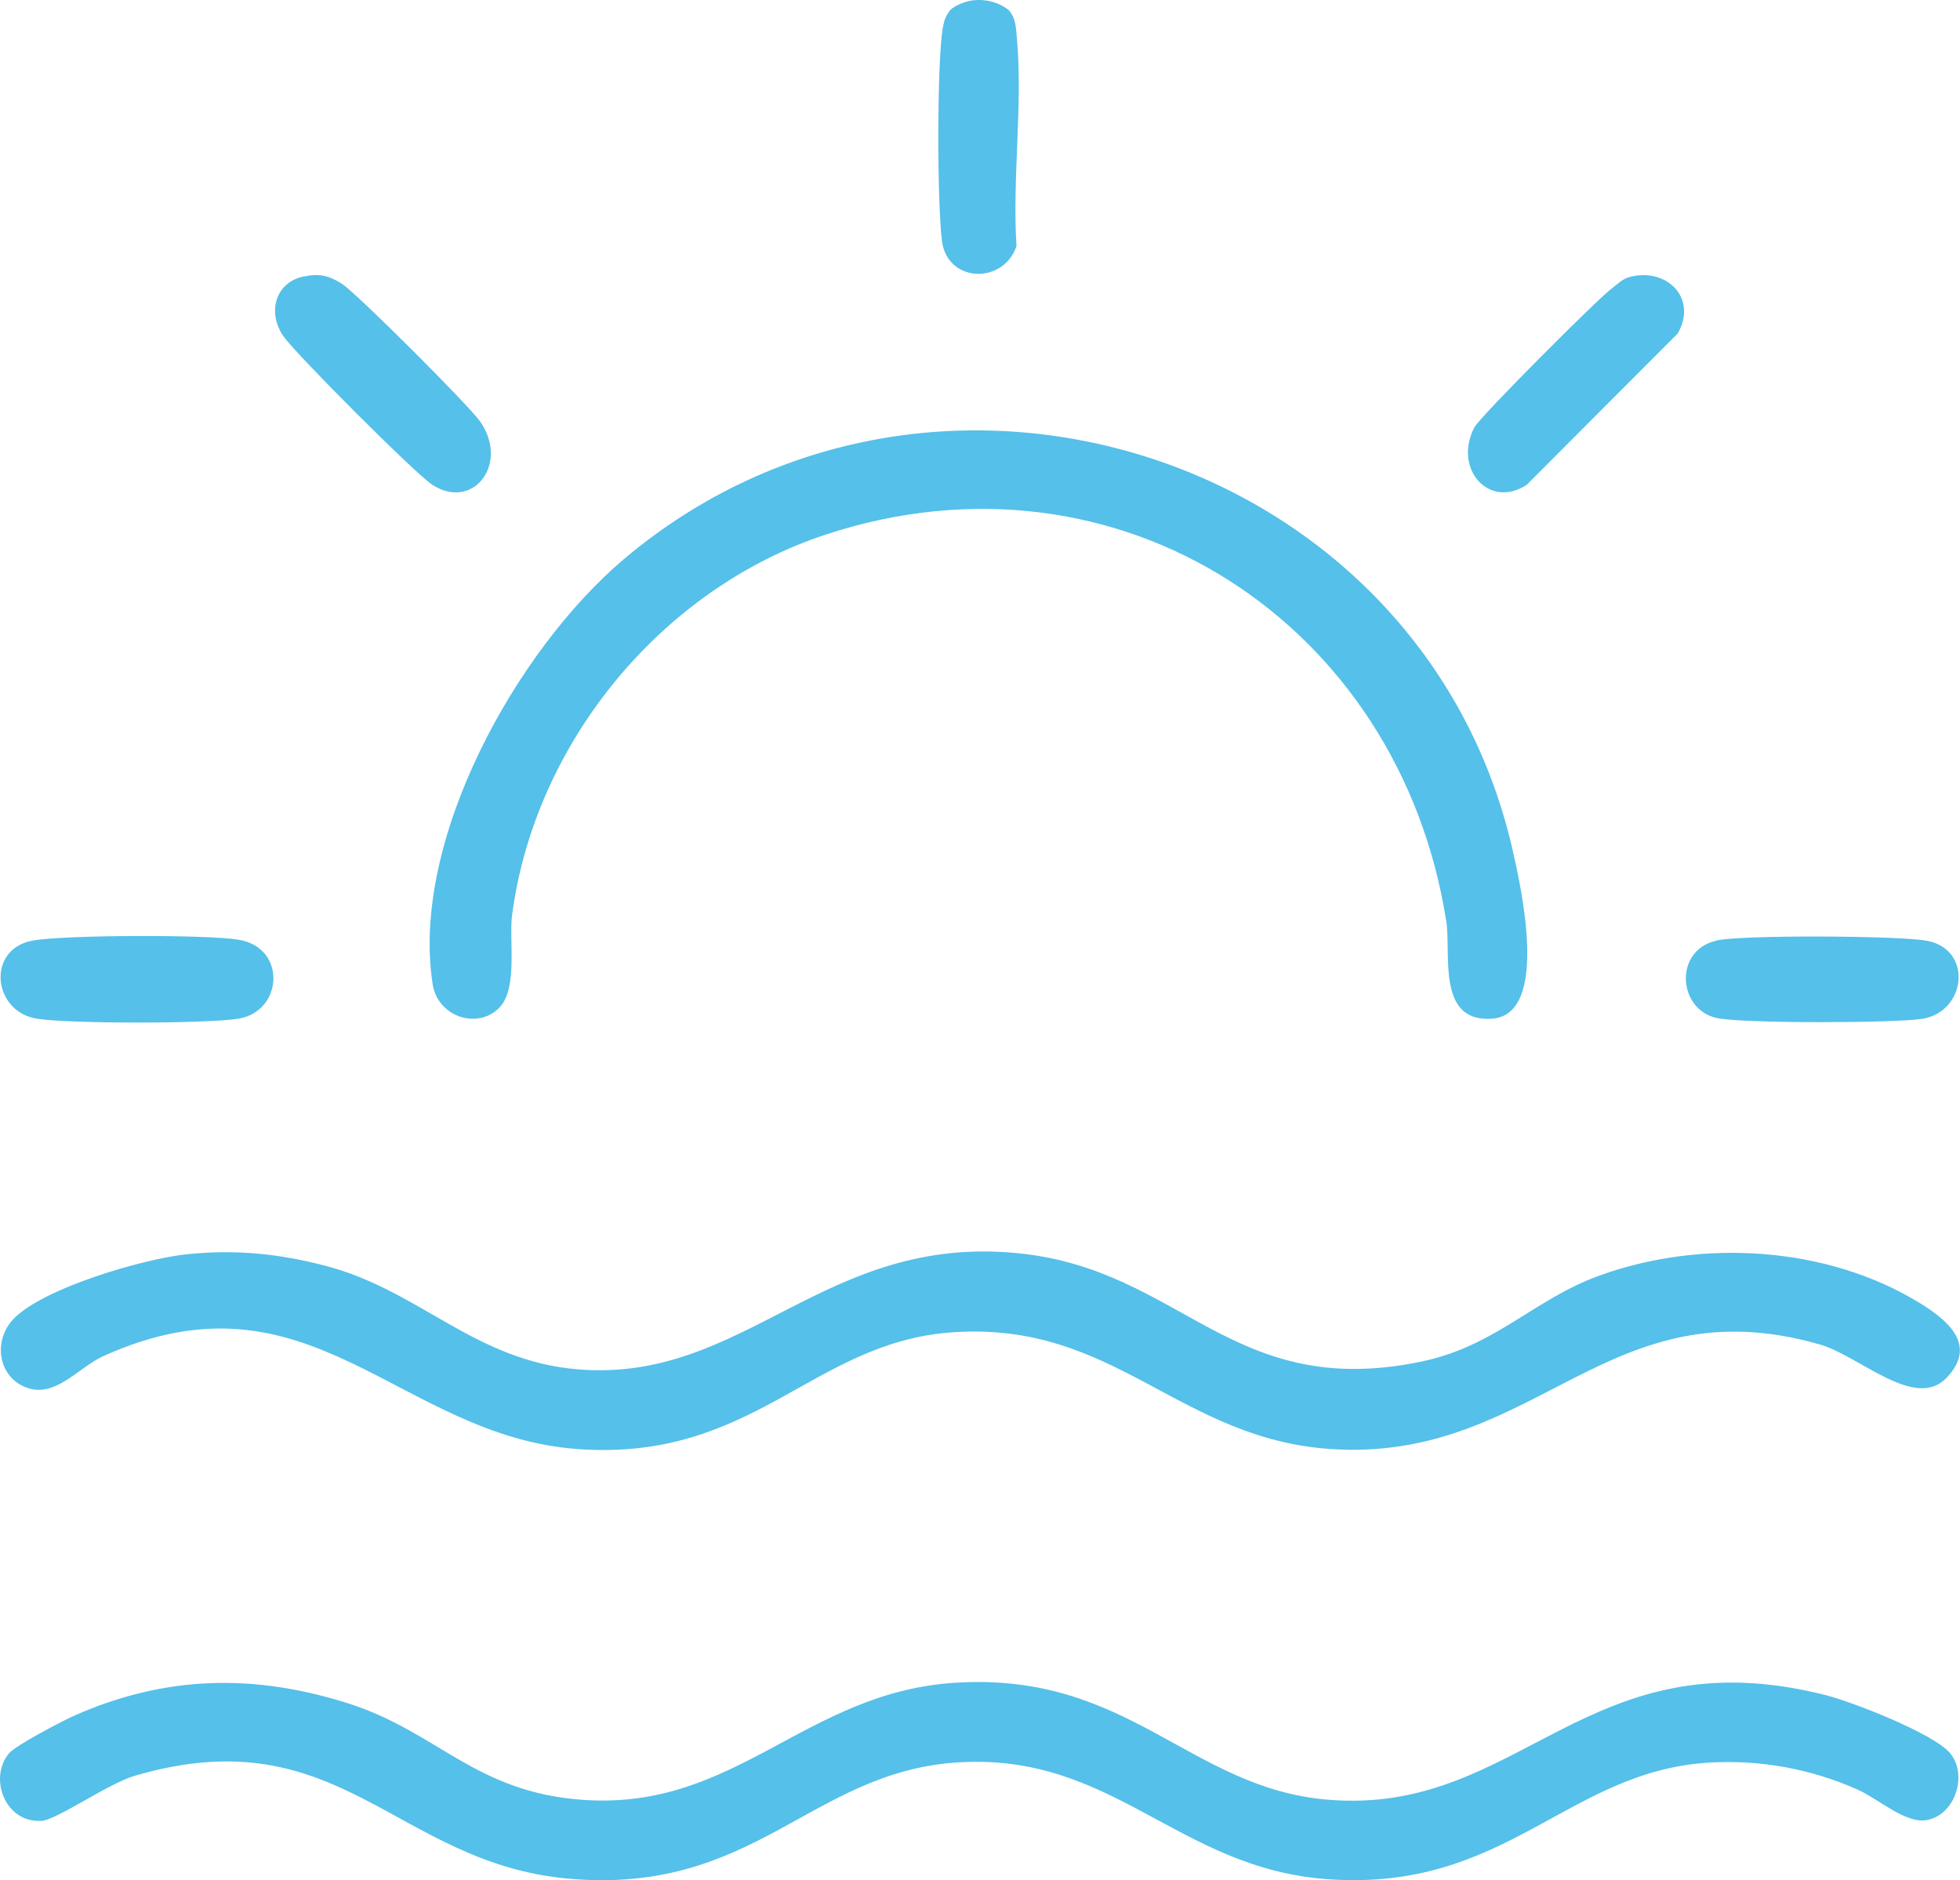 <?xml version="1.0" encoding="UTF-8"?>
<svg id="Capa_1" data-name="Capa 1" xmlns="http://www.w3.org/2000/svg" viewBox="0 0 184.16 176.66">
  <path d="M17.56,117.85c4.58-.47,8.66-.06,13.08,1.1,8.86,2.34,13.97,8.94,23.72,9.72,15.68,1.26,23.06-12.77,41.36-10.91,15.36,1.56,19.99,13.85,37.76,10.19,7.08-1.46,10.62-5.87,16.84-8.11,9.57-3.45,21.34-2.77,30.07,2.6,2.54,1.56,5.48,3.92,2.51,7.02s-8.16-2.05-11.9-3.13c-19.83-5.71-26.46,10.71-45.3,9.86-14.93-.68-20.77-12.19-36.41-10.99-13.01,1-18.51,12.11-34.94,10.96-16.95-1.19-25.18-17.57-44.68-8.72-2.33,1.06-4.55,4.07-7.35,2.87-2.55-1.09-2.93-4.36-1.1-6.33,2.76-2.95,12.3-5.71,16.33-6.13Z" style="fill: #55c0e9;"/>
  <path d="M183.24,164.75c1.66,2,.5,5.78-2.22,6.27-1.97.35-4.53-1.99-6.44-2.85-4.36-1.95-9.1-2.83-13.9-2.56-13.43.76-19.1,12.17-35.94,10.96-14.16-1.01-20.18-12-34.94-10.96-13.69.97-18.96,12.46-36.38,10.91-16.3-1.45-21.48-15.31-40.75-9.67-2.5.73-7.33,4.15-8.77,4.24-3.45.2-4.98-4.03-3.06-6.34.61-.74,5.01-3.05,6.17-3.56,8.48-3.74,16.7-3.95,25.52-1.2,8.62,2.69,12.04,8.43,22.31,9.13,14.37.98,20.79-10.13,34.94-11.01,16.31-1.02,21.96,9.9,34.97,10.99,18.14,1.53,24.23-15.54,46.77-9.83,2.55.65,10.18,3.61,11.73,5.48Z" style="fill: #55c0e9;"/>
  <path d="M46.98,94.62c-2.02,2.18-5.85.96-6.33-2.15-2.09-13.52,7.86-31.36,17.93-39.9,29.11-24.64,75.07-9.85,83.54,27.28.8,3.5,3.51,15.5-1.95,15.87-5.22.35-3.8-6.11-4.28-9.15-4.37-27.99-30.75-45.36-58.22-36.37-15.54,5.09-27.45,19.64-29.56,35.82-.29,2.26.55,6.79-1.14,8.6Z" style="fill: #55c0e9;"/>
  <path d="M28.51,25.99c1.47-.32,2.37-.11,3.61.67,1.35.85,12,11.5,13,12.95,2.77,4-.69,8.39-4.47,5.96-1.62-1.04-12.78-12.23-14-13.95-1.55-2.19-.83-5.06,1.86-5.64Z" style="fill: #55c0e9;"/>
  <path d="M3.06,88.38c3-.54,16.27-.58,19.32-.09,4.61.73,4.21,6.77,0,7.43-3.05.48-15.87.48-18.91,0-4.17-.66-4.77-6.54-.41-7.34Z" style="fill: #55c0e9;"/>
  <path d="M161.28,88.37c2.41-.54,17.14-.46,19.74.02,4.38.79,3.75,6.68-.41,7.34-2.6.41-16.97.45-19.33-.08-3.65-.82-4.02-6.37,0-7.27Z" style="fill: #55c0e9;"/>
  <path d="M153.3,25.98c3.48-.77,6.18,2.14,4.34,5.35l-14.21,14.24c-3.57,2.29-6.89-1.55-4.91-5.4.52-1,11.53-12.03,12.9-13.05.62-.46,1.04-.96,1.87-1.14Z" style="fill: #55c0e9;"/>
  <path d="M91.42.03c1.2-.14,2.4.17,3.35.91.71.79.69,1.74.78,2.71.56,6.17-.45,13.2-.04,19.47-1.22,3.63-6.49,3.47-7-.46-.46-3.5-.48-16.55.06-19.95.1-.65.28-1.26.72-1.77.44-.45,1.5-.84,2.12-.91Z" style="fill: #55c0e9;"/>
</svg>